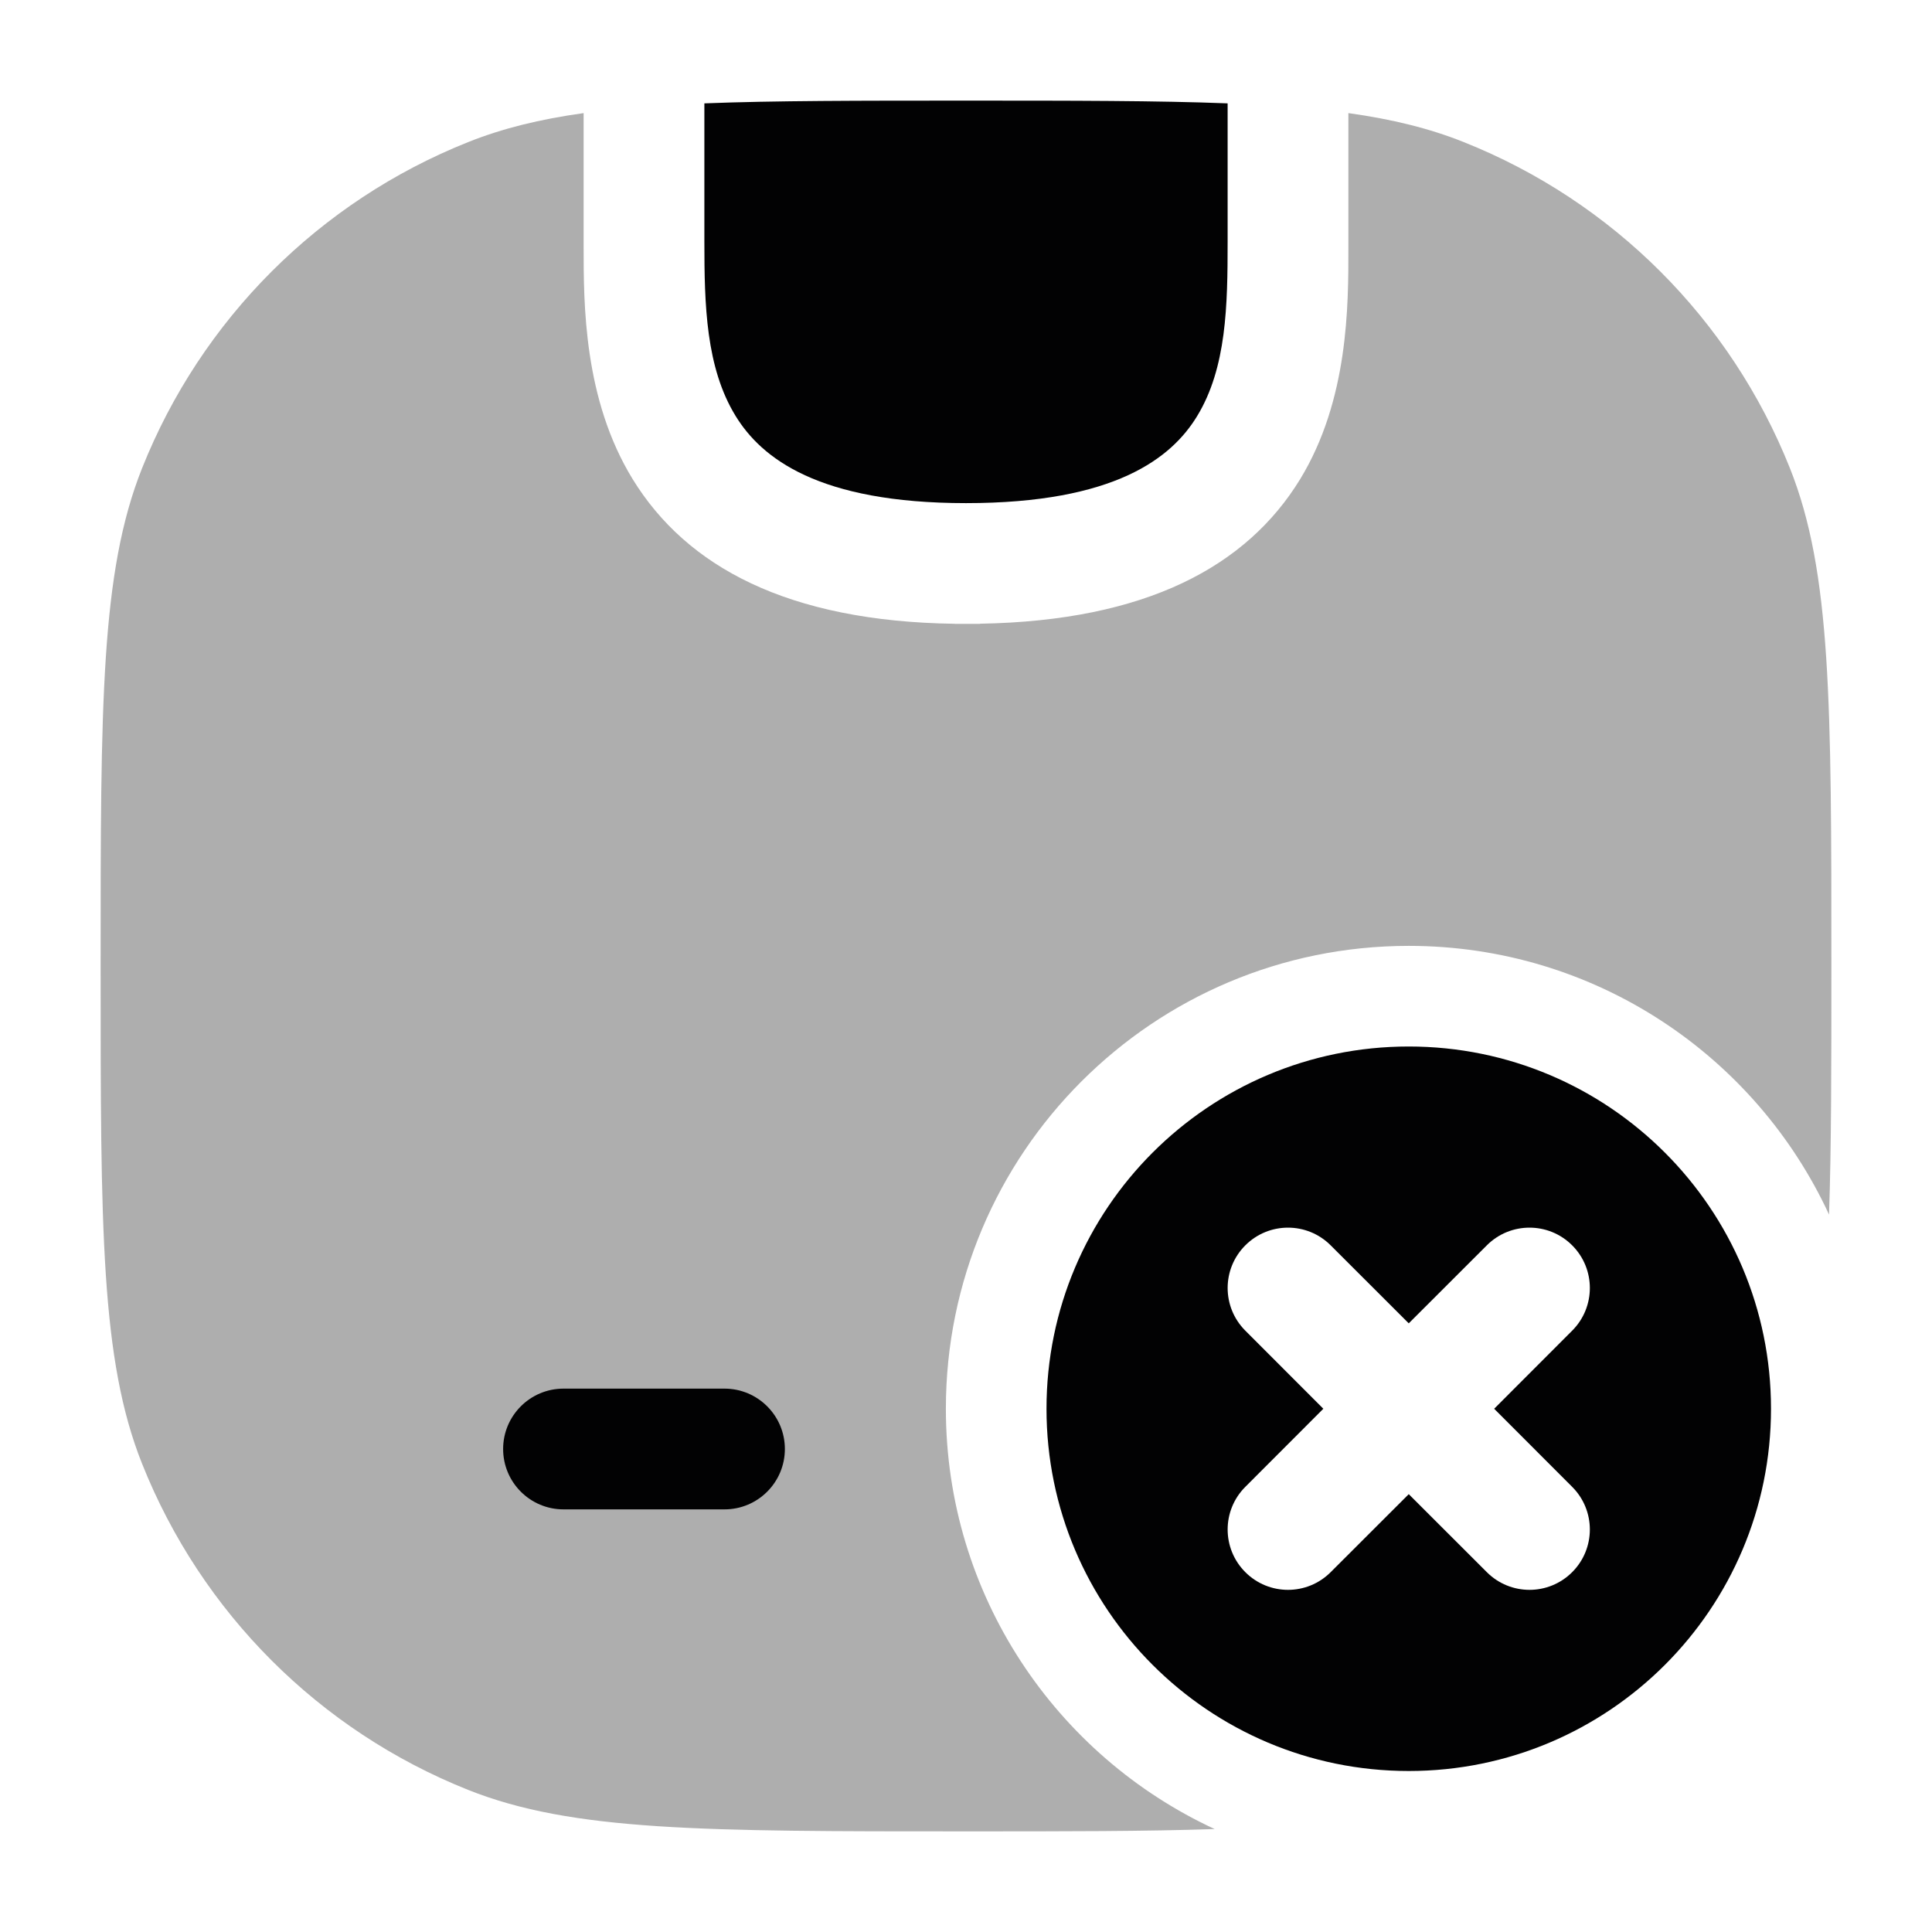<svg width="24" height="24" viewBox="0 0 24 24" fill="none" xmlns="http://www.w3.org/2000/svg">
<path d="M12 1.25C13.323 1.25 14.377 1.25 15.25 1.284V3C15.25 3.792 15.238 4.569 14.87 5.171C14.555 5.687 13.853 6.25 12 6.25C10.163 6.25 9.458 5.688 9.139 5.169C8.768 4.566 8.75 3.787 8.75 3V1.284C9.623 1.25 10.677 1.25 12 1.25Z" fill="#020203"/>
<path opacity="0.32" d="M5.816 1.765C6.242 1.595 6.705 1.481 7.25 1.405L7.25 3.057C7.25 3.777 7.249 4.96 7.861 5.955C8.528 7.038 9.782 7.72 11.863 7.749L11.863 7.75H12.173L12.173 7.748C14.242 7.713 15.489 7.033 16.15 5.954C16.752 4.968 16.751 3.796 16.75 3.079L16.75 1.405C17.295 1.481 17.758 1.595 18.183 1.765C20.033 2.502 21.498 3.967 22.235 5.816C22.75 7.109 22.75 8.739 22.75 12C22.75 13.242 22.75 14.248 22.721 15.088C21.81 13.117 19.815 11.75 17.5 11.75C14.324 11.75 11.75 14.324 11.75 17.5C11.75 19.814 13.118 21.809 15.089 22.721C14.248 22.75 13.242 22.75 12 22.75C8.739 22.75 7.109 22.75 5.816 22.235C3.967 21.498 2.502 20.033 1.765 18.183C1.25 16.891 1.25 15.261 1.25 12C1.25 8.739 1.25 7.109 1.765 5.816C2.502 3.967 3.967 2.502 5.816 1.765Z" fill="#020203"/>
<path fill-rule="evenodd" clip-rule="evenodd" d="M6.25 18C6.25 17.586 6.586 17.25 7 17.25H9C9.414 17.25 9.75 17.586 9.75 18C9.75 18.414 9.414 18.75 9 18.75H7C6.586 18.75 6.25 18.414 6.25 18Z" fill="#020203"/>
<path fill-rule="evenodd" clip-rule="evenodd" d="M13 17.5C13 19.985 15.015 22 17.5 22C19.985 22 22 19.985 22 17.5C22 15.015 19.985 13 17.5 13C15.015 13 13 15.015 13 17.5ZM19.53 15.47C19.823 15.763 19.823 16.237 19.53 16.53L18.561 17.5L19.53 18.47C19.823 18.763 19.823 19.237 19.53 19.53C19.237 19.823 18.763 19.823 18.47 19.53L17.5 18.561L16.53 19.53C16.237 19.823 15.763 19.823 15.47 19.53C15.177 19.237 15.177 18.763 15.47 18.47L16.439 17.5L15.47 16.53C15.177 16.237 15.177 15.763 15.47 15.47C15.763 15.177 16.237 15.177 16.53 15.47L17.5 16.439L18.47 15.47C18.763 15.177 19.237 15.177 19.53 15.47Z" fill="#020203"/>
</svg>
